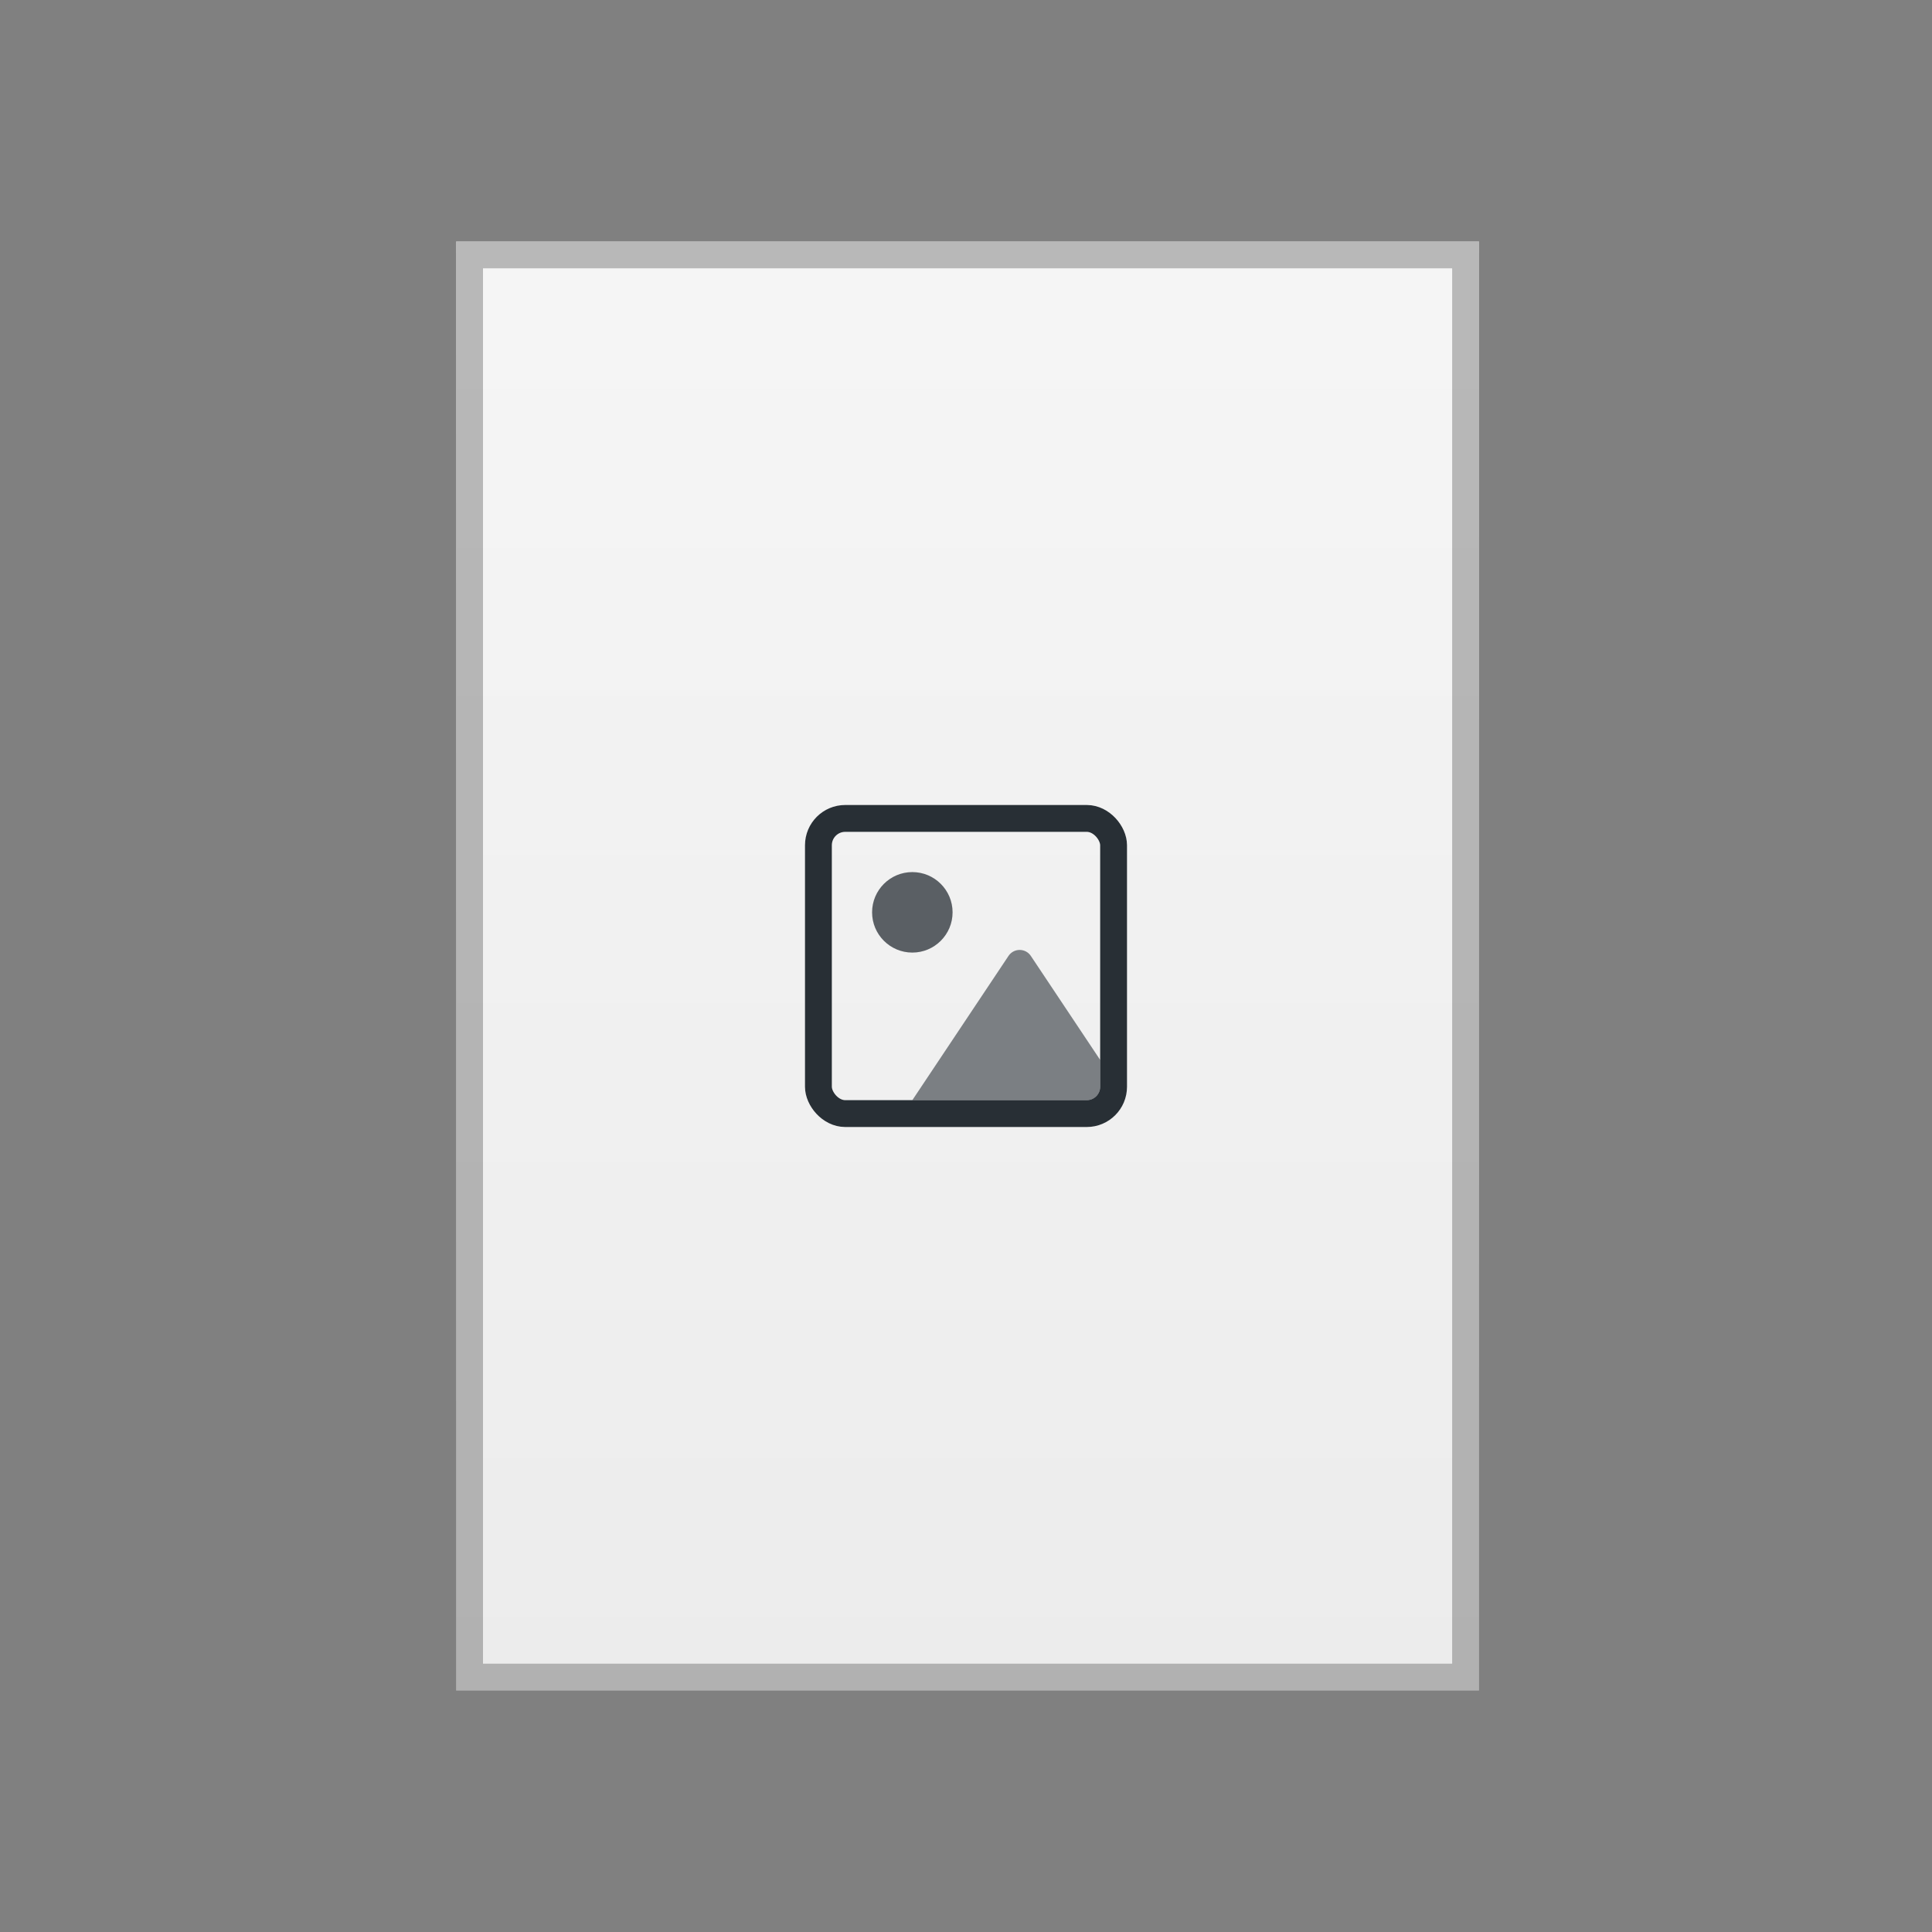 <svg xmlns="http://www.w3.org/2000/svg" width="72" height="72" fill="none" viewBox="0 0 72 72"><rect x="0" y="0" width="72" height="72" fill="#808080" stroke="none"/><rect width="38.118" height="54" x="17" y="9" fill="#fff" fill-opacity=".85"/><rect width="38.118" height="54" x="17" y="9" fill="url(#paint0_linear_1146_141495)" fill-opacity=".5"/><rect width="37.118" height="53" x="17.5" y="9.5" stroke="#000" stroke-opacity=".25"/><rect width="11" height="11" x="30.5" y="30.5" stroke="#121A21" stroke-opacity=".9" rx="1"/><path fill="#121A21" fill-opacity=".7" fill-rule="evenodd" d="M41 39.5V40.5C41 40.775 40.779 40.998 40.505 41H34L37.584 35.624C37.782 35.327 38.218 35.327 38.416 35.624L41 39.5Z" clip-rule="evenodd" opacity=".75"/><path fill="#121A21" fill-opacity=".9" d="M34 35.5C34.828 35.5 35.5 34.828 35.5 34C35.5 33.172 34.828 32.5 34 32.5C33.172 32.5 32.5 33.172 32.5 34C32.5 34.828 33.172 35.5 34 35.5Z" opacity=".75"/><defs><linearGradient id="paint0_linear_1146_141495" x1="36.059" x2="36.059" y1="9" y2="63" gradientUnits="userSpaceOnUse"><stop stop-color="#fff"/><stop offset="1" stop-color="#fff" stop-opacity="0"/></linearGradient></defs></svg>